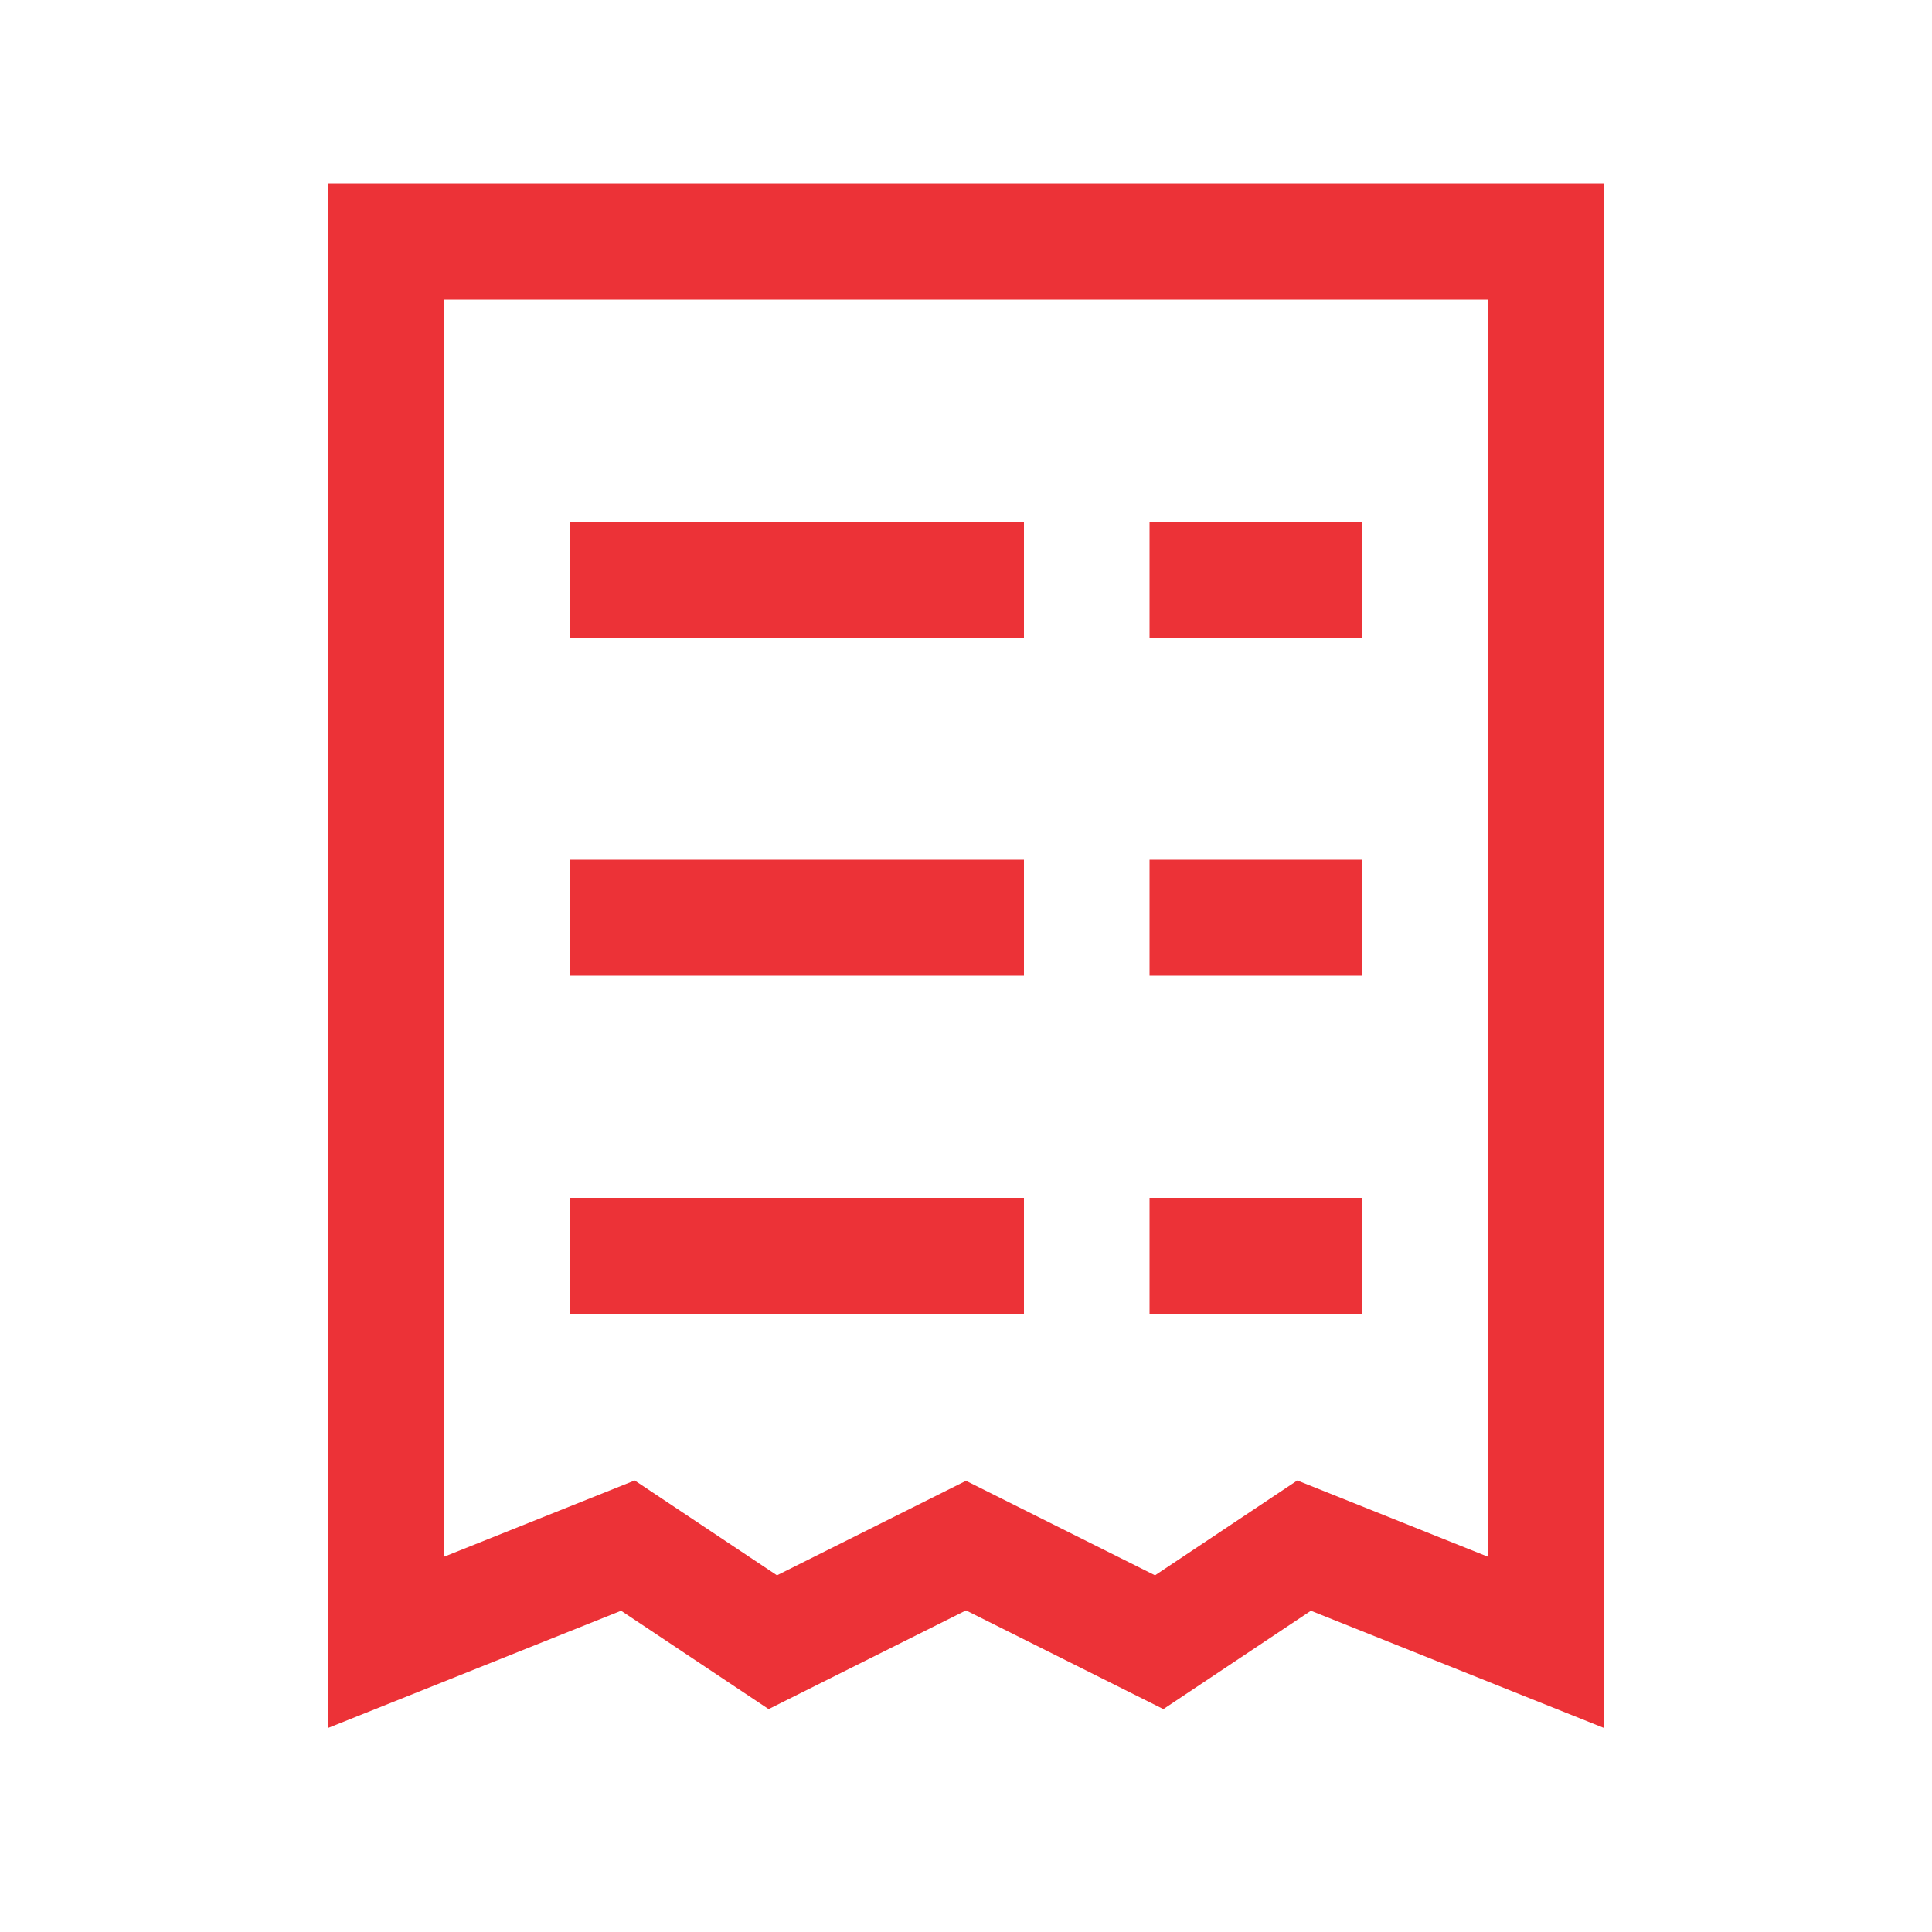 <svg width="24" height="24" viewBox="0 0 24 24" fill="none" xmlns="http://www.w3.org/2000/svg">
<path d="M7.8 7.2L12 7.2" stroke="#EC3237" stroke-width="1.44" stroke-miterlimit="10" stroke-linecap="square"/>
<path d="M7.8 11.4L12 11.4" stroke="#EC3237" stroke-width="1.44" stroke-miterlimit="10" stroke-linecap="square"/>
<path d="M7.8 15.6L12 15.6" stroke="#EC3237" stroke-width="1.44" stroke-miterlimit="10" stroke-linecap="square"/>
<path d="M15 15.6H16.2" stroke="#EC3237" stroke-width="1.44" stroke-miterlimit="10" stroke-linecap="square"/>
<path d="M15 11.4H16.2" stroke="#EC3237" stroke-width="1.44" stroke-miterlimit="10" stroke-linecap="square"/>
<path d="M15 7.2H16.2" stroke="#EC3237" stroke-width="1.44" stroke-miterlimit="10" stroke-linecap="square"/>
<path d="M4.8 3L19.2 3L19.2 20.4L16.2 19.2L14.4 20.4L12 19.2L9.6 20.4L7.8 19.2L4.8 20.4L4.8 3Z" stroke="#EC3237" stroke-width="1.44" stroke-miterlimit="10" stroke-linecap="square"/>
</svg>
